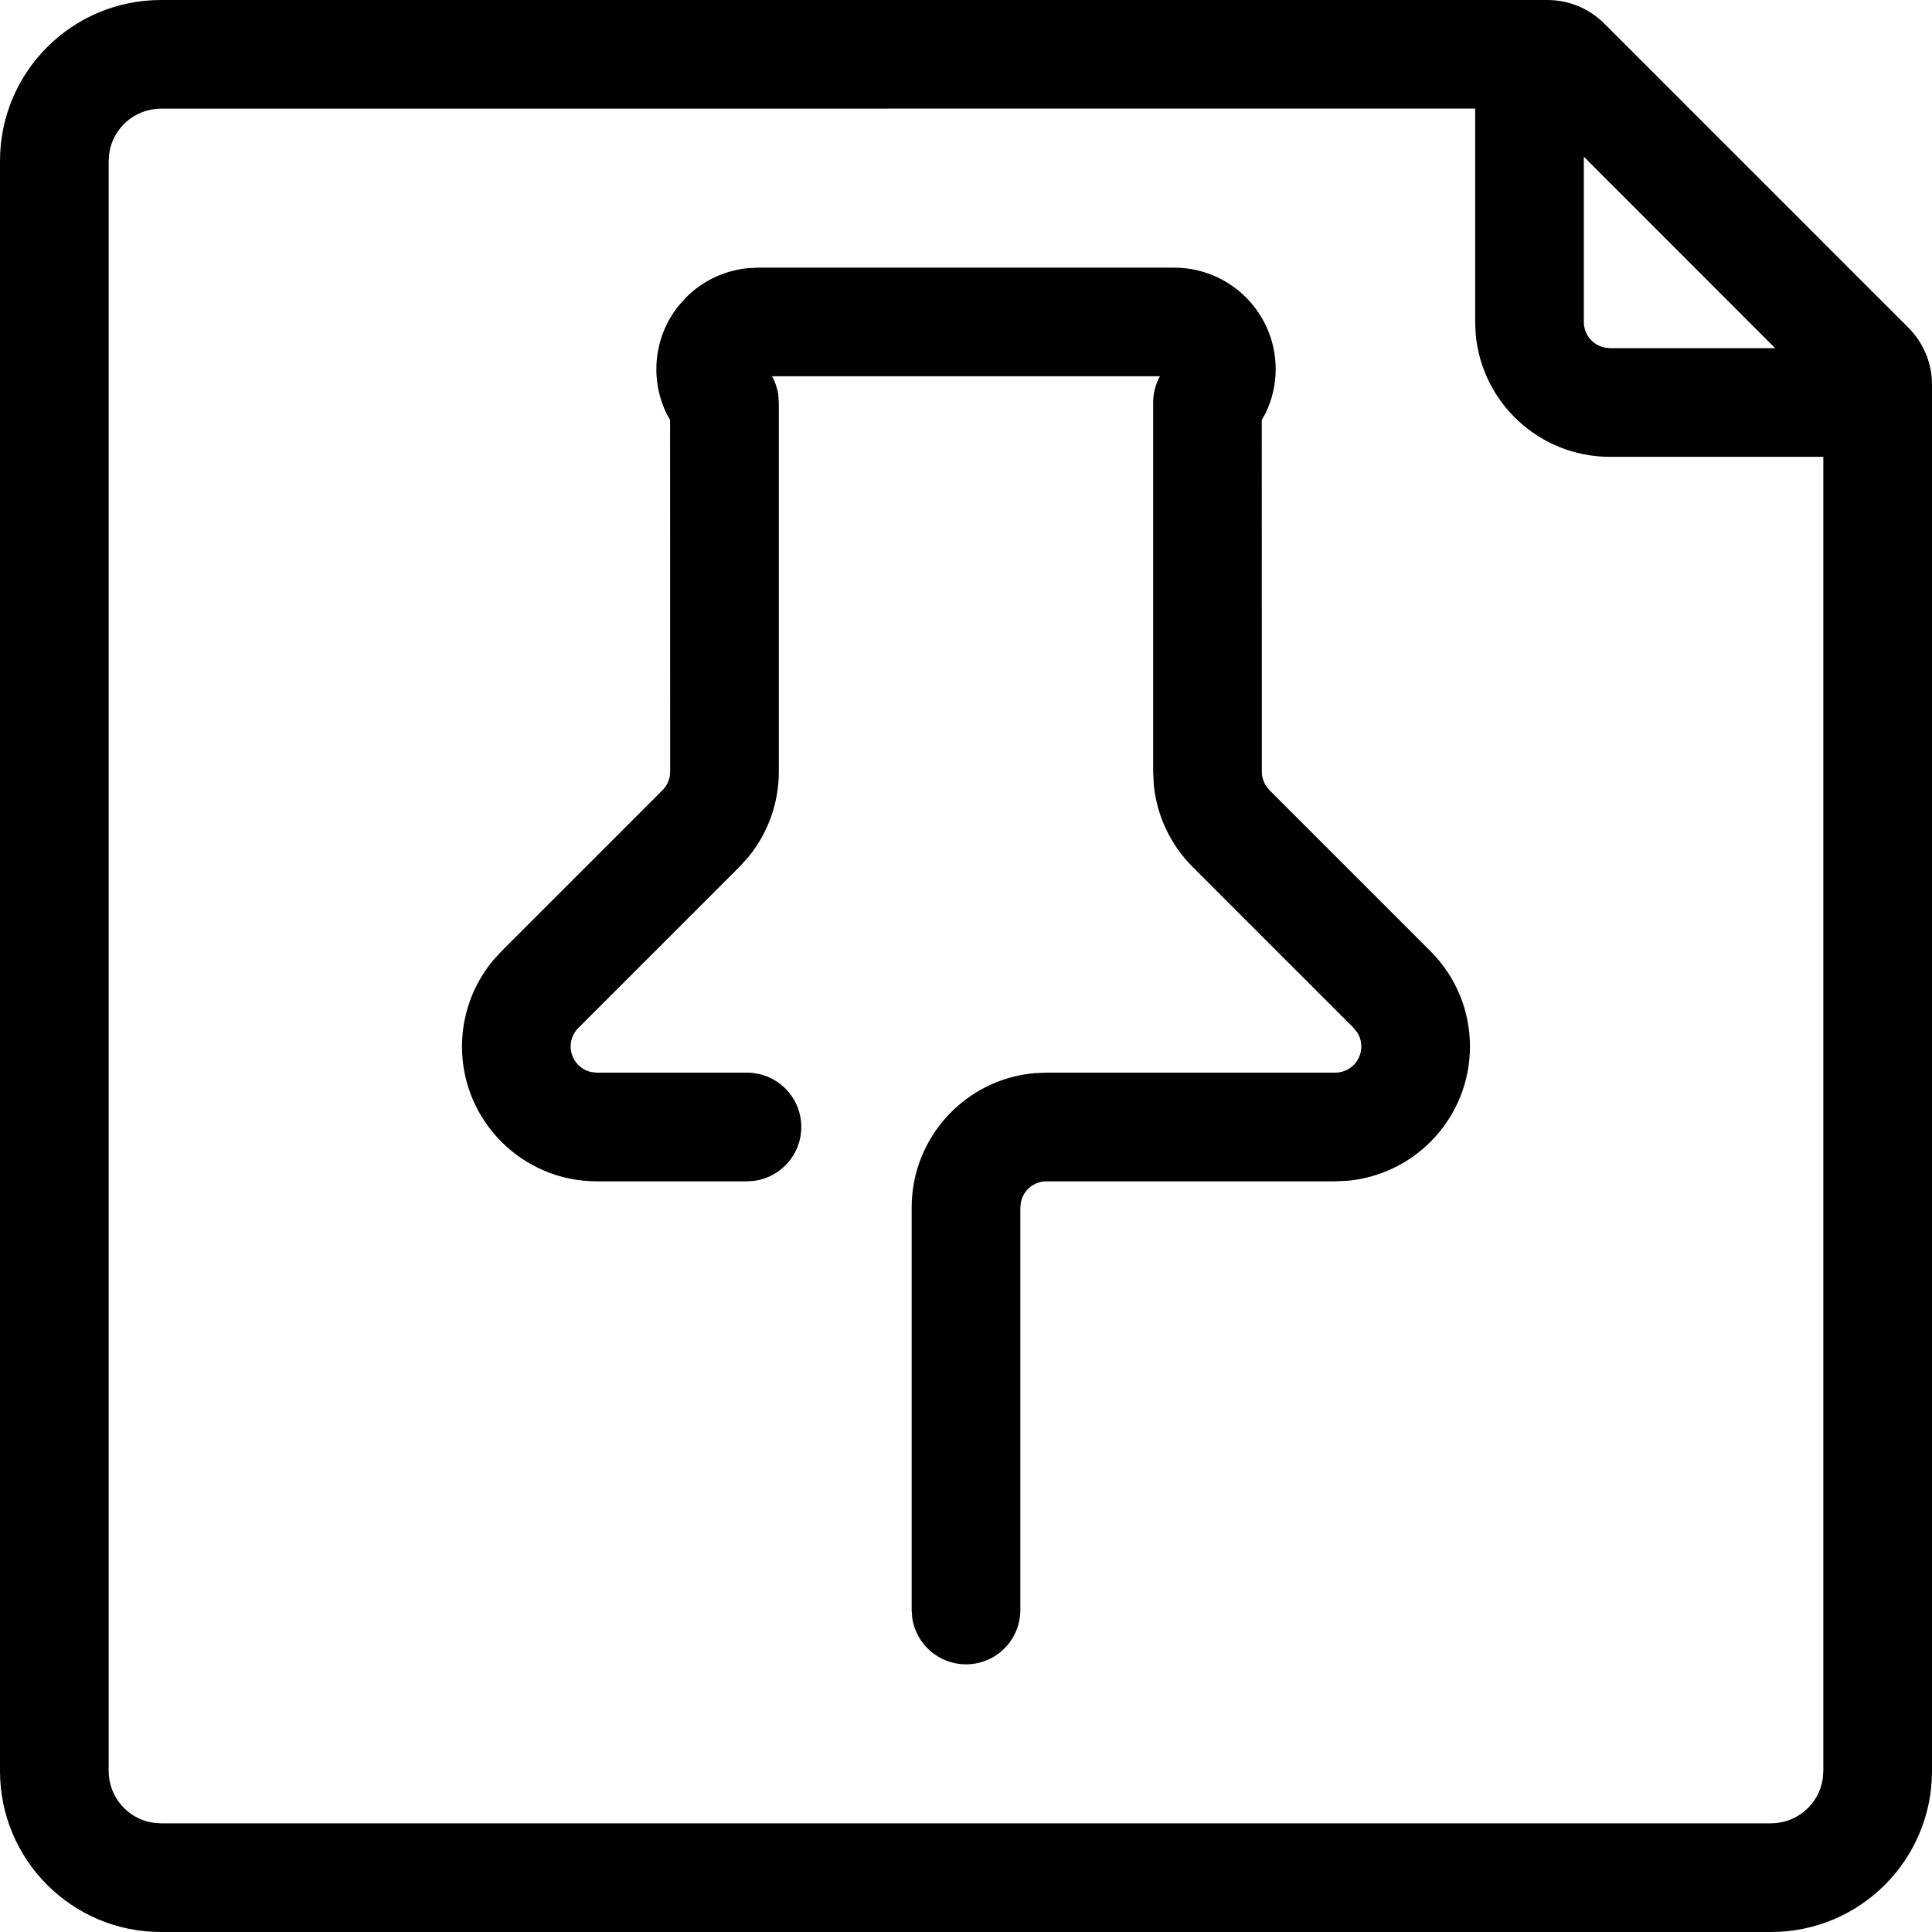 <?xml version="1.0" encoding="UTF-8"?>
<svg width="24px" height="24px" viewBox="0 0 24 24" version="1.1" xmlns="http://www.w3.org/2000/svg" xmlns:xlink="http://www.w3.org/1999/xlink">
    <!-- Generator: Sketch 64 (93537) - https://sketch.com -->
    <title>main-icon</title>
    <desc>Created with Sketch.</desc>
    <g id="main-icon" stroke="none" stroke-width="1" fill="none" fill-rule="evenodd">
        <path d="M19.222,0 C19.487,0 19.742,0.105 19.929,0.293 L23.707,4.071 C23.895,4.258 24,4.513 24,4.778 L24,22 C24,23.105 23.105,24 22,24 L2,24 C0.895,24 0,23.105 0,22 L0,2 C0,0.895 0.895,0 2,0 L19.222,0 Z M18.325,1.349 L2,1.35 C1.674,1.35 1.403,1.591 1.357,1.904 L1.35,2 L1.35,22 C1.35,22.326 1.591,22.597 1.904,22.643 L2,22.65 L22,22.65 C22.326,22.65 22.597,22.409 22.643,22.096 L22.65,22 L22.65,5.675 L20,5.675 C19.124,5.675 18.404,5.002 18.331,4.145 L18.325,4 L18.325,1.349 Z M14.586,3.325 C15.282,3.325 15.847,3.889 15.847,4.586 C15.847,4.777 15.803,4.963 15.722,5.132 L15.674,5.217 L15.675,9.586 C15.675,9.65 15.694,9.713 15.73,9.766 L15.77,9.816 L17.77,11.816 C18.424,12.47 18.424,13.53 17.77,14.184 C17.495,14.459 17.135,14.629 16.751,14.667 L16.586,14.675 L13,14.675 C12.843,14.675 12.712,14.786 12.682,14.935 L12.675,15 L12.675,20 C12.675,20.373 12.373,20.675 12,20.675 C11.661,20.675 11.381,20.425 11.332,20.1 L11.325,20 L11.325,15 C11.325,14.124 11.998,13.404 12.855,13.331 L13,13.325 L16.586,13.325 C16.672,13.325 16.755,13.291 16.816,13.23 C16.924,13.121 16.94,12.954 16.862,12.829 L16.816,12.77 L14.816,10.77 C14.541,10.495 14.371,10.135 14.333,9.751 L14.325,9.586 L14.325,5 C14.325,4.893 14.351,4.788 14.398,4.694 L14.41,4.674 L9.589,4.674 L9.602,4.694 C9.633,4.756 9.655,4.824 9.667,4.894 L9.675,5 L9.675,9.586 C9.675,9.974 9.54,10.349 9.296,10.647 L9.184,10.77 L7.184,12.77 C7.123,12.831 7.089,12.914 7.089,13 C7.089,13.157 7.201,13.288 7.349,13.318 L7.414,13.325 L9.279,13.325 C9.652,13.325 9.954,13.627 9.954,14 C9.954,14.339 9.704,14.619 9.379,14.668 L9.279,14.675 L7.414,14.675 C6.489,14.675 5.739,13.925 5.739,13 C5.739,12.611 5.874,12.237 6.119,11.938 L6.23,11.816 L8.23,9.816 C8.276,9.77 8.306,9.712 8.319,9.649 L8.325,9.586 L8.324,5.216 L8.286,5.15 C8.07,4.717 8.118,4.186 8.431,3.797 L8.523,3.694 C8.725,3.492 8.99,3.365 9.272,3.333 L9.414,3.325 L14.586,3.325 Z M22.052,4.325 L19.675,1.947 L19.675,4 C19.675,4.157 19.786,4.288 19.935,4.318 L20,4.325 L22.052,4.325 Z" id="形状" fill="#000000" fill-rule="nonzero"></path>
    </g>
</svg>